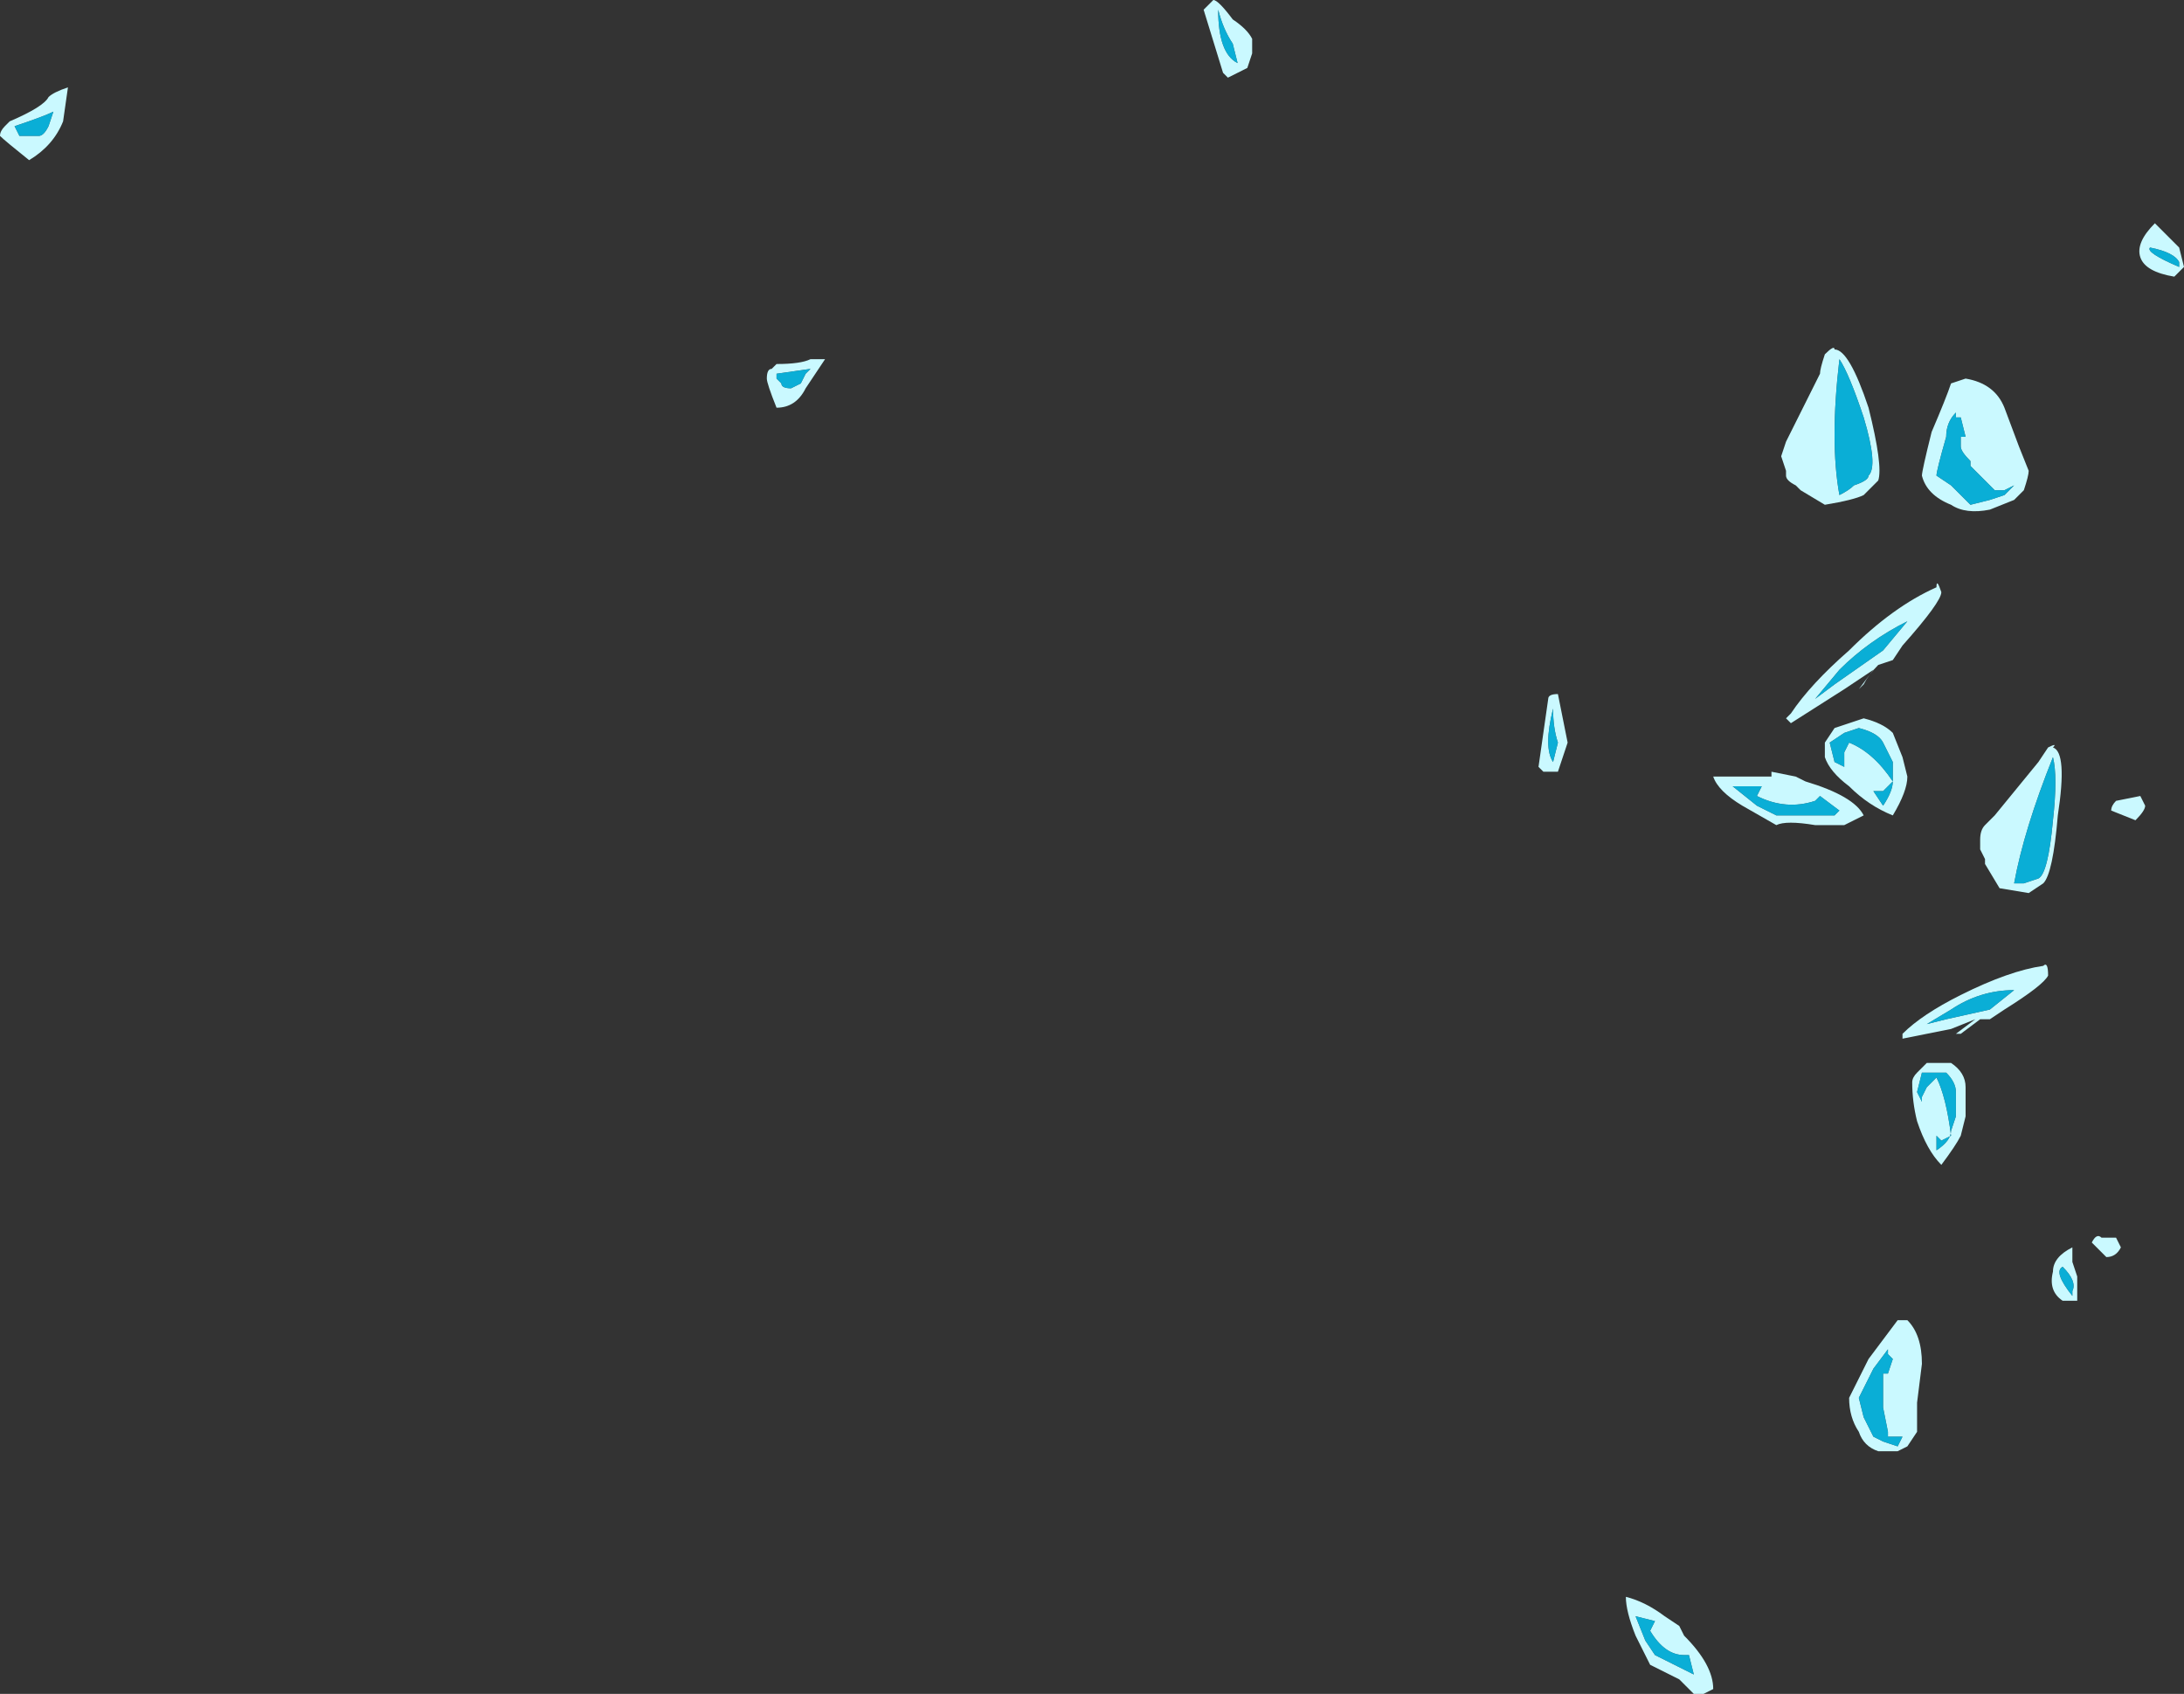 <?xml version="1.0" encoding="UTF-8" standalone="no"?>
<svg xmlns:ffdec="https://www.free-decompiler.com/flash" xmlns:xlink="http://www.w3.org/1999/xlink" ffdec:objectType="shape" height="17.45px" width="22.5px" xmlns="http://www.w3.org/2000/svg">
  <rect width="100%" height="100%" fill="#333333" stroke="none"/>
  <g transform="matrix(1.0, 0.0, 0.0, 1.0, 3.5, 19.3)">
    <path d="M15.3 -15.65 Q15.4 -15.75 15.4 -15.7 15.55 -15.7 15.75 -15.1 15.9 -14.5 15.85 -14.35 L15.7 -14.2 Q15.6 -14.15 15.3 -14.1 L15.05 -14.25 15.0 -14.3 Q14.9 -14.35 14.9 -14.4 L14.9 -14.45 14.85 -14.6 14.9 -14.75 15.25 -15.45 Q15.25 -15.5 15.3 -15.65 M15.7 -15.0 Q15.55 -15.45 15.45 -15.6 15.35 -14.75 15.45 -14.2 15.55 -14.25 15.6 -14.3 15.75 -14.35 15.75 -14.4 15.85 -14.5 15.7 -15.0 M4.85 -15.6 L5.0 -15.6 4.8 -15.3 Q4.7 -15.1 4.5 -15.1 4.4 -15.35 4.4 -15.4 4.4 -15.5 4.45 -15.5 L4.5 -15.55 Q4.75 -15.55 4.85 -15.6 M4.5 -15.45 L4.5 -15.4 4.55 -15.35 Q4.55 -15.3 4.65 -15.3 L4.75 -15.35 4.8 -15.45 4.85 -15.5 4.5 -15.45 M18.25 -10.95 Q18.25 -11.0 18.3 -11.05 L18.55 -11.1 18.6 -11.0 Q18.6 -10.95 18.5 -10.85 L18.25 -10.95 M16.15 -12.9 Q15.75 -12.7 15.45 -12.4 L15.2 -12.1 15.4 -12.25 15.9 -12.6 16.15 -12.9 M16.5 -13.2 Q16.5 -13.1 16.1 -12.65 L16.0 -12.5 15.85 -12.45 Q15.75 -12.35 15.7 -12.25 L15.65 -12.2 15.8 -12.4 15.5 -12.2 14.95 -11.85 14.9 -11.9 14.95 -11.95 Q15.15 -12.25 15.55 -12.6 16.0 -13.05 16.45 -13.25 16.45 -13.35 16.5 -13.2 M15.4 -11.8 L15.7 -11.9 Q15.9 -11.85 16.0 -11.75 L16.1 -11.5 16.15 -11.3 Q16.15 -11.15 16.0 -10.9 15.75 -11.0 15.55 -11.2 15.35 -11.35 15.3 -11.5 15.3 -11.6 15.3 -11.65 L15.4 -11.8 M15.35 -11.65 L15.4 -11.45 15.5 -11.4 15.5 -11.55 15.55 -11.65 Q15.8 -11.55 16.0 -11.25 L15.9 -11.15 15.8 -11.15 15.9 -11.0 Q16.0 -11.15 16.0 -11.25 L16.0 -11.45 15.9 -11.65 Q15.85 -11.75 15.65 -11.8 L15.5 -11.75 15.35 -11.65 M12.55 -12.15 L12.65 -11.65 12.55 -11.35 12.4 -11.35 12.35 -11.4 12.45 -12.1 Q12.45 -12.15 12.55 -12.15 M12.55 -11.65 Q12.5 -11.8 12.5 -12.0 12.4 -11.6 12.5 -11.45 L12.55 -11.65 M16.05 -5.7 L16.15 -5.7 Q16.3 -5.55 16.3 -5.25 L16.25 -4.85 16.25 -4.55 16.15 -4.4 16.05 -4.35 15.85 -4.35 Q15.7 -4.4 15.65 -4.55 15.55 -4.7 15.55 -4.9 L15.75 -5.3 16.05 -5.7 M13.35 -2.65 L13.45 -2.4 13.55 -2.25 13.95 -2.05 13.9 -2.25 13.85 -2.25 Q13.65 -2.25 13.5 -2.5 L13.55 -2.6 13.35 -2.65 M16.0 -5.3 L15.95 -5.35 15.95 -5.4 15.8 -5.2 15.65 -4.9 15.7 -4.7 15.8 -4.5 15.9 -4.45 16.05 -4.4 16.1 -4.5 15.95 -4.5 15.95 -4.55 15.9 -4.8 15.9 -5.15 15.95 -5.15 16.0 -5.3 M17.65 -6.2 Q17.65 -6.35 17.85 -6.45 L17.85 -6.3 17.9 -6.15 17.9 -5.9 17.75 -5.9 Q17.6 -6.0 17.65 -6.2 M13.5 -2.15 L13.35 -2.45 Q13.25 -2.7 13.25 -2.85 13.45 -2.8 13.65 -2.65 L13.8 -2.55 13.85 -2.45 Q14.15 -2.15 14.15 -1.9 L14.05 -1.85 13.95 -1.85 13.8 -2.0 13.5 -2.15 M17.85 -5.95 L17.85 -6.0 Q17.9 -6.1 17.75 -6.25 17.65 -6.2 17.85 -5.95" fill="#caf9ff" fill-rule="evenodd" stroke="none"/>
    <path d="M15.7 -15.0 Q15.85 -14.5 15.75 -14.4 15.75 -14.35 15.6 -14.3 15.55 -14.25 15.45 -14.2 15.35 -14.75 15.45 -15.6 15.55 -15.45 15.7 -15.0 M4.5 -15.45 L4.85 -15.5 4.8 -15.45 4.75 -15.35 4.65 -15.3 Q4.55 -15.3 4.55 -15.35 L4.5 -15.4 4.5 -15.45 M16.15 -12.9 L15.9 -12.6 15.4 -12.25 15.2 -12.1 15.45 -12.4 Q15.75 -12.7 16.15 -12.9 M15.35 -11.65 L15.5 -11.75 15.65 -11.8 Q15.85 -11.75 15.9 -11.65 L16.0 -11.45 16.0 -11.25 Q16.0 -11.15 15.9 -11.0 L15.8 -11.15 15.9 -11.15 16.0 -11.25 Q15.8 -11.55 15.55 -11.65 L15.5 -11.55 15.5 -11.4 15.4 -11.45 15.35 -11.65 M12.55 -11.65 L12.5 -11.45 Q12.4 -11.6 12.5 -12.0 12.5 -11.8 12.55 -11.65 M16.0 -5.3 L15.95 -5.15 15.9 -5.15 15.9 -4.8 15.95 -4.55 15.95 -4.5 16.1 -4.5 16.05 -4.4 15.9 -4.45 15.8 -4.5 15.7 -4.7 15.65 -4.9 15.8 -5.2 15.95 -5.4 15.95 -5.35 16.0 -5.3 M13.35 -2.65 L13.55 -2.6 13.5 -2.5 Q13.65 -2.25 13.85 -2.25 L13.9 -2.25 13.95 -2.05 13.55 -2.25 13.45 -2.4 13.35 -2.65 M17.85 -5.95 Q17.65 -6.2 17.75 -6.25 17.9 -6.1 17.85 -6.0 L17.85 -5.95" fill="#00cdff" fill-opacity="0.8" fill-rule="evenodd" stroke="none"/>
    <path d="M16.65 -15.05 Q16.55 -14.95 16.55 -14.8 16.45 -14.45 16.45 -14.4 L16.6 -14.3 16.8 -14.1 17.0 -14.15 17.15 -14.2 17.25 -14.3 17.15 -14.25 17.05 -14.25 16.8 -14.5 16.8 -14.55 Q16.7 -14.65 16.7 -14.7 L16.7 -14.8 16.75 -14.8 16.7 -15.0 16.65 -15.0 16.65 -15.05 M16.75 -15.4 Q17.05 -15.35 17.15 -15.1 L17.3 -14.7 17.4 -14.45 Q17.4 -14.4 17.35 -14.25 L17.25 -14.15 17.0 -14.05 Q16.75 -14.0 16.6 -14.1 16.35 -14.2 16.3 -14.4 16.3 -14.45 16.4 -14.85 16.55 -15.2 16.6 -15.35 L16.75 -15.4 M18.95 -16.55 L18.95 -16.6 Q18.9 -16.7 18.65 -16.75 18.6 -16.7 18.95 -16.55 M17.25 -14.5 L17.25 -14.5 M18.95 -16.75 L19.0 -16.55 18.9 -16.45 Q18.6 -16.5 18.55 -16.65 18.5 -16.8 18.7 -17.0 L18.95 -16.75 M9.25 -18.65 L9.2 -18.85 Q9.1 -19.0 9.05 -19.2 9.05 -18.75 9.25 -18.65 M17.65 -11.6 Q17.8 -11.55 17.7 -10.9 17.65 -10.3 17.55 -10.2 L17.4 -10.1 17.1 -10.15 16.95 -10.4 16.95 -10.45 16.9 -10.55 16.9 -10.65 Q16.9 -10.75 16.95 -10.8 L17.05 -10.9 17.5 -11.45 17.6 -11.6 Q17.7 -11.65 17.65 -11.6 M9.4 -18.75 L9.35 -18.6 9.15 -18.5 9.1 -18.55 8.9 -19.2 9.0 -19.3 Q9.05 -19.3 9.2 -19.1 9.35 -19.0 9.4 -18.9 L9.4 -18.75 M17.65 -11.5 Q17.35 -10.75 17.25 -10.2 L17.35 -10.2 17.5 -10.25 Q17.6 -10.3 17.65 -10.85 17.7 -11.3 17.65 -11.5 M17.6 -9.25 Q17.55 -9.15 17.15 -8.9 L17.0 -8.8 16.9 -8.8 16.7 -8.65 16.65 -8.65 16.85 -8.8 16.6 -8.7 16.1 -8.6 16.1 -8.65 Q16.3 -8.85 16.7 -9.05 17.2 -9.3 17.55 -9.35 17.6 -9.4 17.6 -9.25 M15.0 -11.3 L15.1 -11.25 Q15.6 -11.1 15.7 -10.9 L15.5 -10.8 15.2 -10.8 Q14.9 -10.85 14.8 -10.8 L14.45 -11.0 Q14.2 -11.15 14.15 -11.3 L14.75 -11.3 14.75 -11.35 15.0 -11.3 M15.2 -11.05 Q14.9 -10.95 14.6 -11.1 L14.65 -11.2 14.35 -11.2 14.6 -11.0 14.8 -10.9 15.4 -10.9 15.45 -10.95 15.25 -11.1 15.2 -11.05 M17.25 -9.1 Q16.9 -9.1 16.6 -8.9 L16.35 -8.75 16.55 -8.8 17.0 -8.9 17.25 -9.1 M16.25 -8.25 L16.35 -8.35 16.6 -8.35 Q16.75 -8.25 16.75 -8.1 L16.75 -7.8 16.7 -7.6 Q16.65 -7.5 16.5 -7.3 16.35 -7.45 16.25 -7.75 16.2 -7.95 16.2 -8.15 16.2 -8.2 16.25 -8.25 M16.4 -8.25 L16.3 -8.25 16.25 -8.05 16.3 -7.95 16.3 -8.0 16.35 -8.1 16.45 -8.2 Q16.55 -8.0 16.6 -7.6 L16.5 -7.55 16.45 -7.6 16.45 -7.45 Q16.6 -7.55 16.6 -7.65 L16.65 -7.8 16.65 -8.05 Q16.65 -8.15 16.55 -8.25 L16.4 -8.25 M18.35 -6.45 Q18.3 -6.35 18.2 -6.35 L18.05 -6.5 Q18.1 -6.6 18.15 -6.55 L18.3 -6.55 18.35 -6.45 M-2.8 -18.4 L-2.85 -18.05 Q-2.95 -17.8 -3.2 -17.65 -3.45 -17.85 -3.5 -17.9 -3.5 -17.95 -3.45 -18.0 L-3.4 -18.05 Q-3.05 -18.2 -3.0 -18.3 -2.95 -18.35 -2.8 -18.4 M-2.95 -18.15 Q-3.05 -18.1 -3.35 -18.0 L-3.3 -17.9 -3.1 -17.9 Q-3.05 -17.9 -3.0 -18.0 L-2.95 -18.15" fill="#caf9ff" fill-rule="evenodd" stroke="none"/>
    <path d="M16.65 -15.05 L16.65 -15.0 16.7 -15.0 16.75 -14.8 16.7 -14.8 16.7 -14.7 Q16.7 -14.65 16.8 -14.55 L16.8 -14.5 17.05 -14.25 17.15 -14.25 17.25 -14.3 17.15 -14.2 17.0 -14.15 16.8 -14.1 16.6 -14.3 16.45 -14.4 Q16.45 -14.45 16.55 -14.8 16.55 -14.95 16.65 -15.05 M17.25 -14.5 L17.25 -14.5 M18.95 -16.55 Q18.6 -16.7 18.65 -16.75 18.9 -16.7 18.95 -16.6 L18.95 -16.55 M9.25 -18.65 Q9.05 -18.75 9.05 -19.2 9.1 -19.0 9.2 -18.85 L9.25 -18.65 M17.65 -11.5 Q17.7 -11.3 17.65 -10.85 17.6 -10.3 17.5 -10.25 L17.35 -10.2 17.25 -10.2 Q17.35 -10.75 17.65 -11.5 M15.2 -11.05 L15.25 -11.1 15.45 -10.95 15.4 -10.9 14.8 -10.9 14.6 -11.0 14.35 -11.2 14.65 -11.2 14.6 -11.1 Q14.9 -10.95 15.2 -11.05 M17.25 -9.1 L17.0 -8.9 16.55 -8.8 16.35 -8.75 16.6 -8.9 Q16.9 -9.1 17.25 -9.1 M16.4 -8.25 L16.55 -8.25 Q16.65 -8.15 16.65 -8.05 L16.65 -7.8 16.6 -7.65 Q16.6 -7.55 16.45 -7.45 L16.45 -7.6 16.5 -7.55 16.6 -7.6 Q16.55 -8.0 16.45 -8.2 L16.35 -8.1 16.3 -8.0 16.3 -7.95 16.25 -8.05 16.3 -8.25 16.4 -8.25 M-2.95 -18.15 L-3.0 -18.0 Q-3.05 -17.9 -3.1 -17.9 L-3.3 -17.9 -3.35 -18.0 Q-3.05 -18.1 -2.95 -18.15" fill="#00cdff" fill-opacity="0.8" fill-rule="evenodd" stroke="none"/>
  </g>
</svg>

